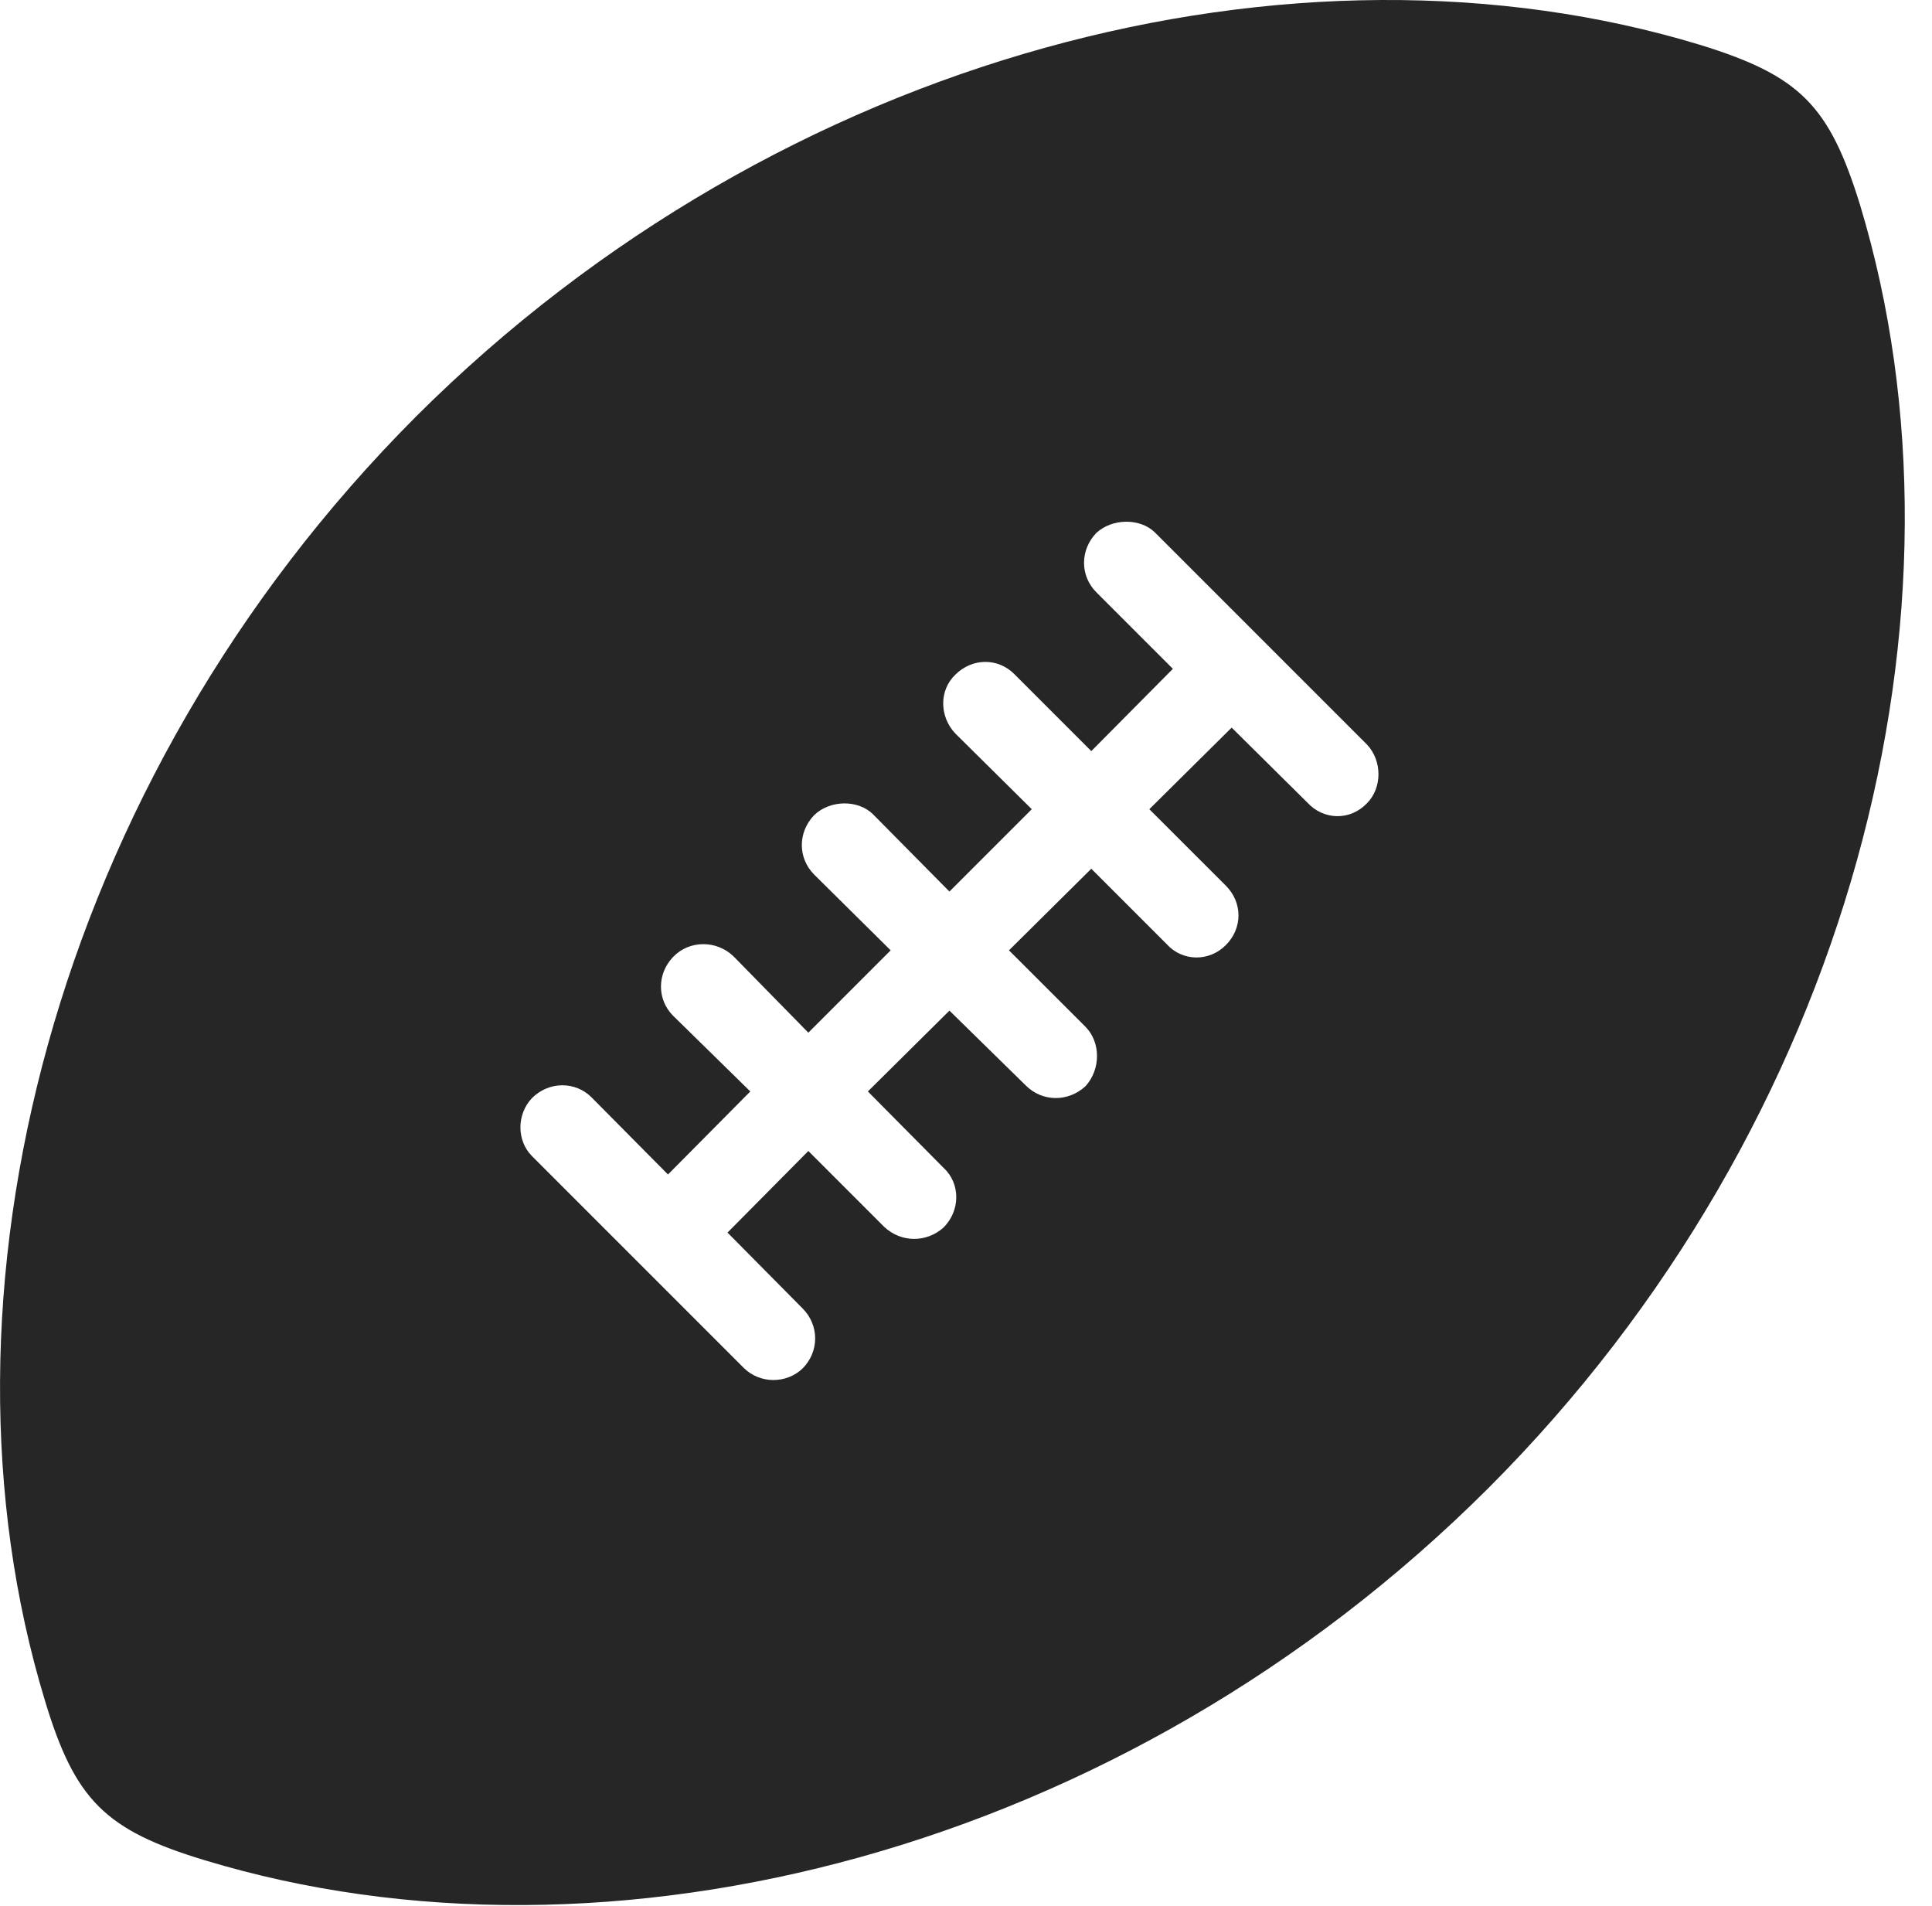 <?xml version="1.0" encoding="UTF-8"?>
<!--Generator: Apple Native CoreSVG 326-->
<!DOCTYPE svg
PUBLIC "-//W3C//DTD SVG 1.1//EN"
       "http://www.w3.org/Graphics/SVG/1.1/DTD/svg11.dtd">
<svg version="1.1" xmlns="http://www.w3.org/2000/svg" xmlns:xlink="http://www.w3.org/1999/xlink" viewBox="0 0 25.672 25.32">
 <g>
  <rect height="25.32" opacity="0" width="25.672" x="0" y="0"/>
  <path d="M19.774 19.774C24.628 14.921 26.337 8.075 24.716 2.723C24.306 1.395 23.915 1.005 22.587 0.595C17.245-1.027 10.39 0.682 5.526 5.536C0.683 10.389-1.026 17.245 0.595 22.587C0.995 23.915 1.395 24.315 2.724 24.716C8.075 26.337 14.911 24.628 19.774 19.774ZM10.663 18.183C10.448 18.387 10.097 18.387 9.882 18.173L7.069 15.36C6.864 15.155 6.864 14.804 7.069 14.589C7.294 14.364 7.645 14.364 7.86 14.579L8.876 15.604L9.97 14.501L8.944 13.495C8.729 13.28 8.729 12.938 8.944 12.714C9.159 12.489 9.52 12.489 9.745 12.704L10.741 13.72L11.835 12.626L10.819 11.62C10.604 11.405 10.595 11.063 10.819 10.829C11.034 10.624 11.405 10.624 11.601 10.819L12.616 11.845L13.71 10.751L12.694 9.745C12.489 9.53 12.47 9.179 12.694 8.964C12.919 8.739 13.261 8.739 13.476 8.954L14.501 9.979L15.585 8.886L14.569 7.87C14.354 7.655 14.345 7.313 14.569 7.079C14.784 6.884 15.146 6.884 15.341 7.069L18.163 9.891C18.368 10.106 18.368 10.468 18.163 10.673C17.939 10.907 17.587 10.897 17.372 10.663L16.366 9.667L15.272 10.751L16.288 11.766C16.513 11.991 16.513 12.333 16.288 12.557C16.064 12.782 15.712 12.772 15.507 12.548L14.501 11.542L13.407 12.626L14.423 13.641C14.628 13.847 14.628 14.208 14.423 14.432C14.188 14.647 13.847 14.637 13.632 14.423L12.616 13.427L11.532 14.501L12.538 15.516C12.763 15.722 12.763 16.083 12.538 16.308C12.313 16.512 11.972 16.512 11.747 16.298L10.741 15.292L9.667 16.376L10.663 17.382C10.888 17.606 10.888 17.958 10.663 18.183Z" fill="black" fill-opacity="0.85"/>
 </g>
</svg>
